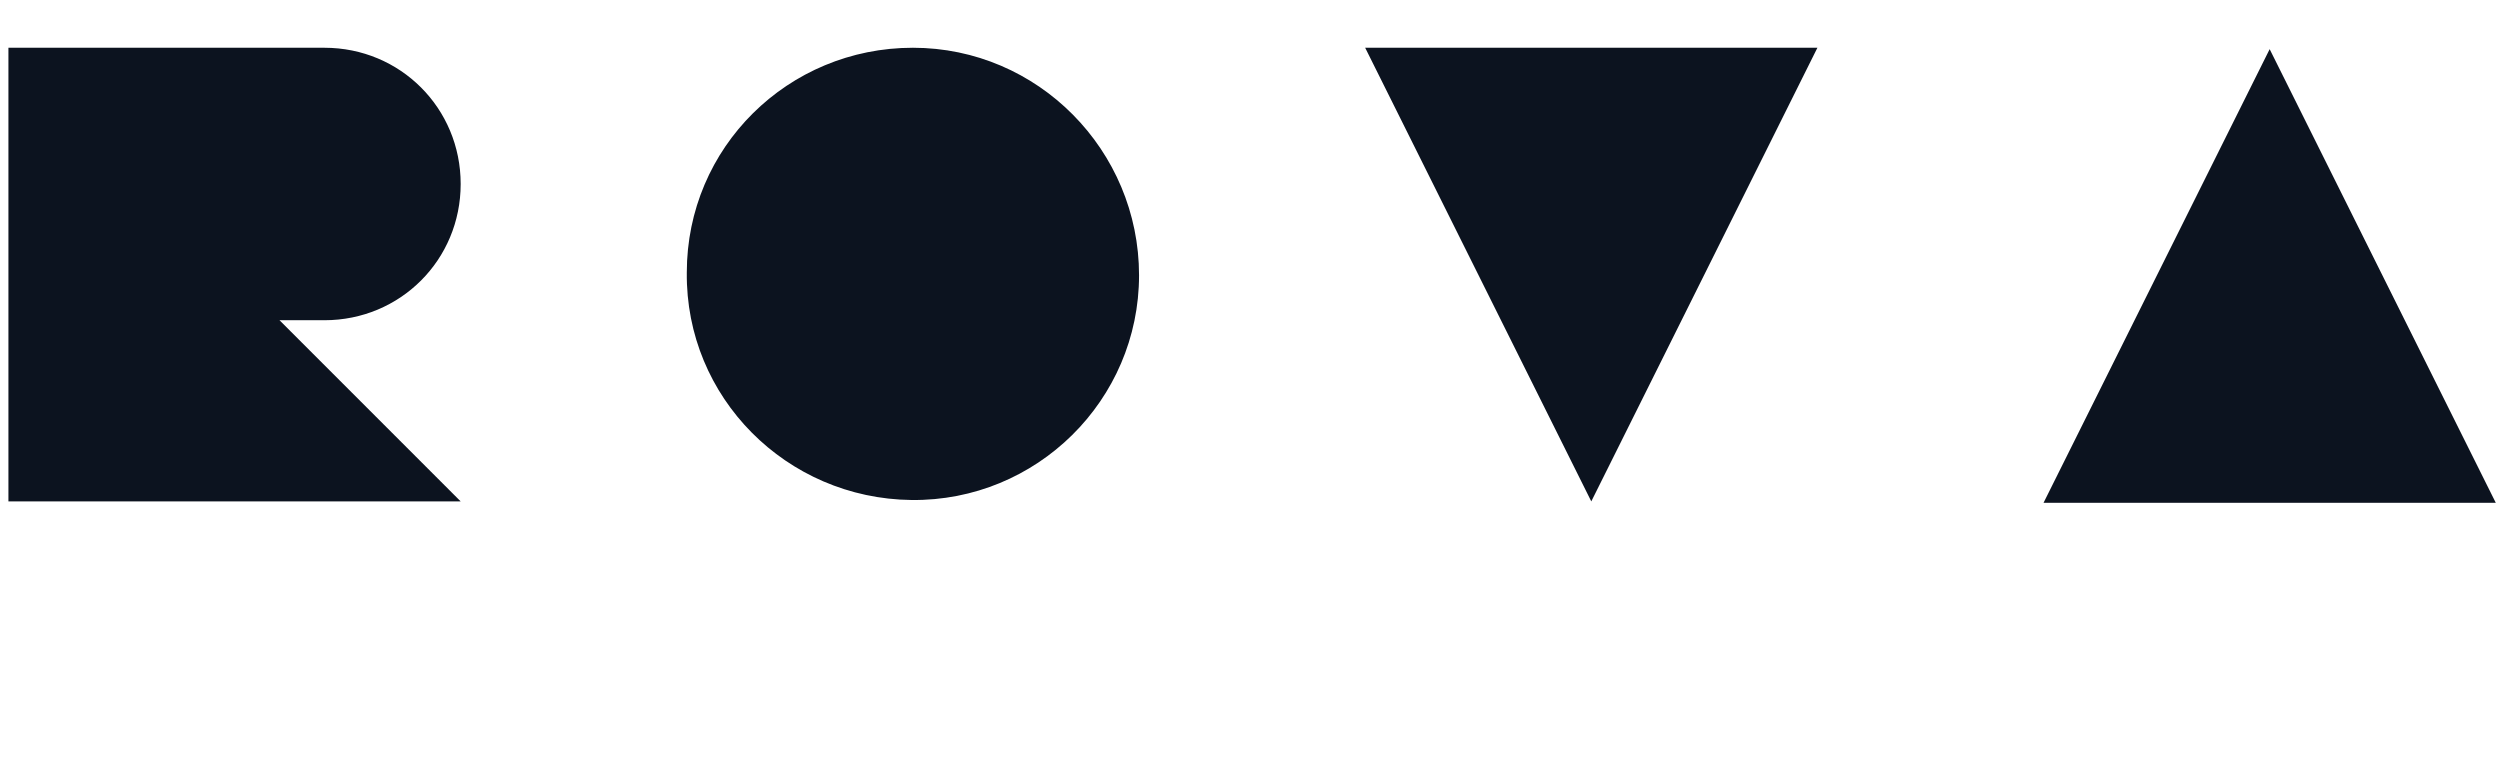 <?xml version="1.0" encoding="utf-8"?>
<!-- Generator: Adobe Illustrator 23.1.0, SVG Export Plug-In . SVG Version: 6.00 Build 0)  -->
<svg version="1.1" id="Layer_1" xmlns="http://www.w3.org/2000/svg" xmlns:xlink="http://www.w3.org/1999/xlink" x="0px" y="0px"
	 viewBox="0 0 178 55" style="enable-background:new 0 0 178 55;" xml:space="preserve">
<style type="text/css">
	.st0{fill-rule:evenodd;clip-rule:evenodd;fill:#0C131F;}
</style>
<path class="st0" d="M81.1,19.6c0,8.9-7.3,16.1-16.2,16s-16.1-7.3-16-16.2c0-8.9,7.2-16,16.1-16C73.9,3.4,81.1,10.7,81.1,19.6
	C81.1,19.6,81.1,19.6,81.1,19.6z M129.4,3.4l-16.1,32.3L97.2,3.4L129.4,3.4L129.4,3.4z M145.5,35.8l16.1-32.3l16.1,32.3H145.5
	L145.5,35.8z M23.1,22.8c5.4,0,9.7-4.3,9.7-9.7c0-5.4-4.3-9.7-9.7-9.7H0.6v32.3h32.2L19.9,22.8H23.1z"/>
</svg>
